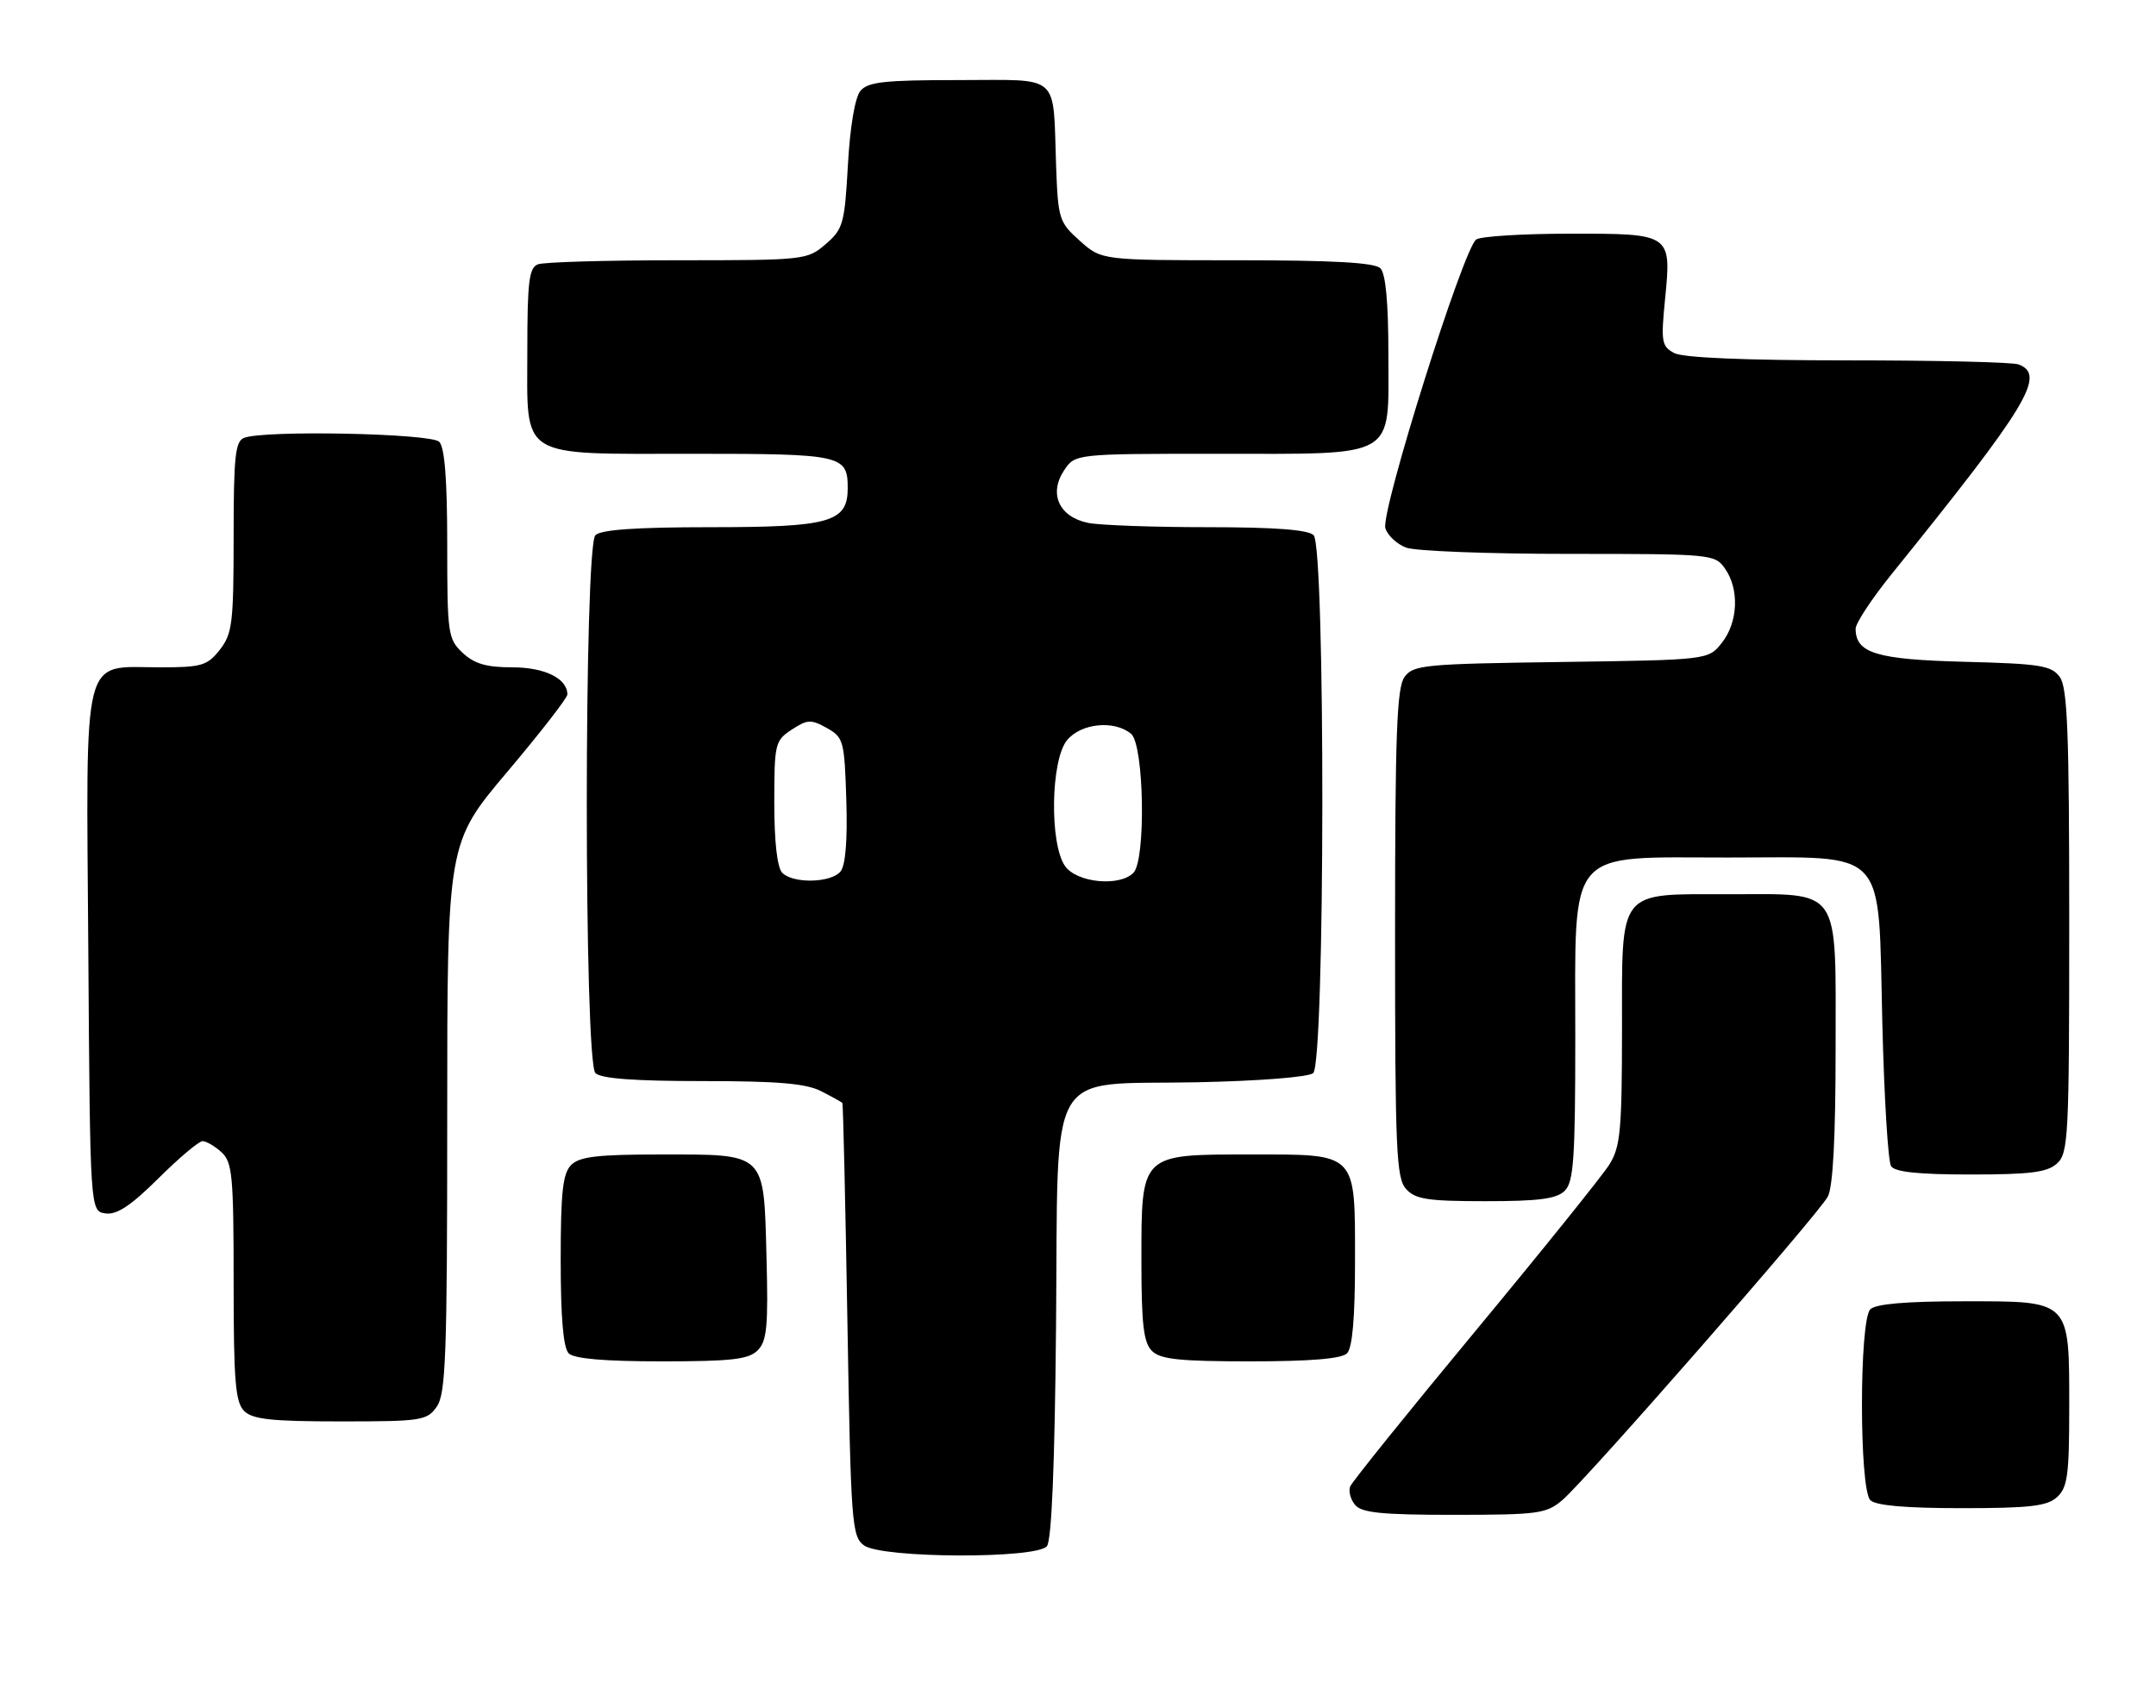 <?xml version="1.0" encoding="UTF-8" standalone="no"?>
<!DOCTYPE svg PUBLIC "-//W3C//DTD SVG 1.1//EN" "http://www.w3.org/Graphics/SVG/1.1/DTD/svg11.dtd" >
<svg xmlns="http://www.w3.org/2000/svg" xmlns:xlink="http://www.w3.org/1999/xlink" version="1.1" viewBox="0 0 323 256">
 <g >
 <path fill="currentColor"
d=" M 156.84 231.70 C 157.55 230.84 158.02 219.54 158.21 198.72 C 158.57 159.00 156.48 162.63 179.26 162.18 C 188.62 161.99 196.00 161.41 196.73 160.81 C 198.52 159.32 198.58 81.98 196.80 80.20 C 195.98 79.38 191.01 79.00 180.93 79.00 C 172.85 79.00 164.80 78.71 163.04 78.36 C 158.71 77.49 157.09 74.04 159.38 70.54 C 161.05 68.00 161.05 68.00 182.30 68.00 C 209.59 68.00 208.00 68.92 208.00 53.14 C 208.00 45.34 207.60 41.00 206.80 40.20 C 205.95 39.35 199.76 39.00 185.32 39.00 C 165.03 39.00 165.03 39.00 161.78 36.09 C 158.66 33.31 158.51 32.83 158.22 24.84 C 157.72 10.80 159.08 12.00 143.60 12.00 C 132.51 12.00 130.02 12.27 128.90 13.62 C 128.09 14.60 127.35 18.98 127.03 24.71 C 126.54 33.53 126.31 34.34 123.69 36.59 C 120.94 38.96 120.55 39.00 101.53 39.00 C 90.88 39.00 81.45 39.27 80.58 39.61 C 79.26 40.12 79.00 42.22 79.00 52.55 C 79.00 68.98 77.41 68.00 104.02 68.00 C 126.14 68.00 127.00 68.19 127.00 73.14 C 127.00 78.25 124.38 79.00 106.48 79.00 C 95.31 79.00 90.03 79.37 89.20 80.20 C 87.48 81.92 87.48 159.08 89.20 160.80 C 90.03 161.63 95.03 162.00 105.25 162.00 C 116.60 162.00 120.79 162.36 123.05 163.53 C 124.67 164.36 126.09 165.15 126.20 165.28 C 126.31 165.40 126.65 180.05 126.95 197.83 C 127.47 228.34 127.61 230.24 129.44 231.58 C 132.10 233.52 155.24 233.62 156.84 231.70 Z  M 234.11 224.75 C 237.77 221.59 272.42 181.97 273.83 179.32 C 274.61 177.86 275.00 170.45 275.00 157.12 C 275.00 132.55 276.00 134.00 259.00 134.00 C 242.21 134.00 243.00 132.99 243.00 154.31 C 242.99 169.39 242.76 171.87 241.11 174.50 C 240.08 176.15 231.03 187.40 221.00 199.50 C 210.97 211.60 202.54 222.07 202.27 222.76 C 202.00 223.46 202.33 224.69 203.01 225.51 C 203.99 226.70 207.03 227.00 217.87 227.00 C 230.55 226.99 231.68 226.83 234.11 224.75 Z  M 308.17 224.35 C 309.74 222.92 310.00 221.06 310.00 211.07 C 310.00 194.66 310.33 195.00 294.14 195.00 C 285.57 195.00 281.01 195.39 280.20 196.20 C 278.53 197.87 278.53 223.13 280.20 224.80 C 281.01 225.61 285.50 226.00 293.87 226.00 C 304.07 226.00 306.68 225.70 308.17 224.35 Z  M 65.44 210.78 C 66.79 208.85 67.00 203.03 67.00 167.44 C 67.00 126.32 67.00 126.32 76.00 115.66 C 80.95 109.80 85.00 104.58 85.00 104.07 C 85.00 101.67 81.62 100.00 76.74 100.00 C 72.87 100.00 71.07 99.47 69.31 97.83 C 67.11 95.75 67.00 95.00 67.00 81.53 C 67.00 71.87 66.62 67.02 65.80 66.20 C 64.54 64.94 39.64 64.43 36.58 65.61 C 35.24 66.12 35.00 68.39 35.00 80.47 C 35.00 93.38 34.80 94.98 32.93 97.37 C 31.05 99.75 30.21 100.00 24.04 100.00 C 12.11 100.00 12.91 96.86 13.23 142.50 C 13.50 181.50 13.50 181.50 15.80 181.83 C 17.50 182.07 19.60 180.68 23.73 176.58 C 26.82 173.51 29.80 171.00 30.35 171.00 C 30.89 171.00 32.17 171.74 33.17 172.65 C 34.81 174.14 35.00 176.13 35.00 192.08 C 35.00 206.91 35.26 210.12 36.57 211.43 C 37.84 212.69 40.65 213.00 51.01 213.00 C 63.18 213.00 63.97 212.88 65.44 210.78 Z  M 113.51 202.35 C 114.90 200.96 115.11 198.78 114.83 188.27 C 114.41 172.56 114.87 173.00 98.88 173.00 C 89.54 173.00 86.82 173.32 85.57 174.57 C 84.31 175.84 84.00 178.63 84.00 188.87 C 84.00 197.44 84.39 201.99 85.20 202.80 C 86.01 203.61 90.56 204.00 99.13 204.00 C 109.62 204.00 112.15 203.71 113.51 202.35 Z  M 201.80 202.80 C 202.61 201.99 203.00 197.50 203.00 189.13 C 203.00 172.52 203.46 173.00 187.35 173.00 C 170.81 173.00 171.00 172.81 171.00 188.93 C 171.00 198.44 171.32 201.18 172.57 202.43 C 173.84 203.70 176.68 204.00 187.37 204.00 C 196.33 204.00 200.99 203.61 201.80 202.80 Z  M 234.43 178.43 C 235.76 177.10 236.00 173.58 236.00 155.48 C 236.00 126.68 234.46 128.50 258.89 128.50 C 283.13 128.50 281.34 126.58 282.00 153.28 C 282.27 164.40 282.86 174.06 283.31 174.75 C 283.88 175.63 287.44 176.00 295.23 176.00 C 304.17 176.00 306.70 175.68 308.17 174.35 C 309.88 172.80 310.00 170.34 310.00 138.04 C 310.00 109.71 309.74 103.03 308.58 101.44 C 307.33 99.73 305.66 99.46 294.33 99.17 C 281.13 98.83 278.00 97.88 278.00 94.21 C 278.00 93.39 280.40 89.75 283.33 86.11 C 303.81 60.74 306.56 56.20 302.42 54.61 C 301.55 54.27 290.04 54.00 276.85 54.00 C 261.33 54.00 252.14 53.61 250.81 52.90 C 248.93 51.89 248.82 51.22 249.45 44.83 C 250.42 35.00 250.41 35.00 235.13 35.02 C 228.18 35.02 221.90 35.41 221.17 35.88 C 219.28 37.07 206.79 76.78 207.55 79.17 C 207.89 80.24 209.29 81.54 210.65 82.06 C 212.01 82.58 222.98 83.00 235.01 83.00 C 256.48 83.00 256.92 83.04 258.44 85.22 C 260.60 88.30 260.39 93.24 257.97 96.31 C 255.94 98.89 255.94 98.89 233.89 99.20 C 213.41 99.48 211.73 99.64 210.42 101.44 C 209.26 103.03 209.00 109.95 209.00 139.86 C 209.00 172.40 209.18 176.54 210.65 178.17 C 212.05 179.72 213.90 180.00 222.58 180.00 C 230.59 180.00 233.20 179.65 234.43 178.43 Z  M 117.20 130.80 C 116.44 130.04 116.00 126.21 116.00 120.32 C 116.00 111.42 116.11 110.98 118.62 109.33 C 120.96 107.80 121.50 107.77 123.87 109.09 C 126.38 110.50 126.51 111.00 126.79 119.89 C 126.98 125.89 126.67 129.70 125.92 130.60 C 124.49 132.31 118.84 132.44 117.20 130.80 Z  M 159.56 129.78 C 157.22 126.45 157.41 113.95 159.84 110.94 C 161.92 108.38 166.92 107.86 169.45 109.96 C 171.41 111.59 171.70 128.90 169.80 130.80 C 167.69 132.91 161.31 132.28 159.56 129.78 Z "/>
</g>
</svg>